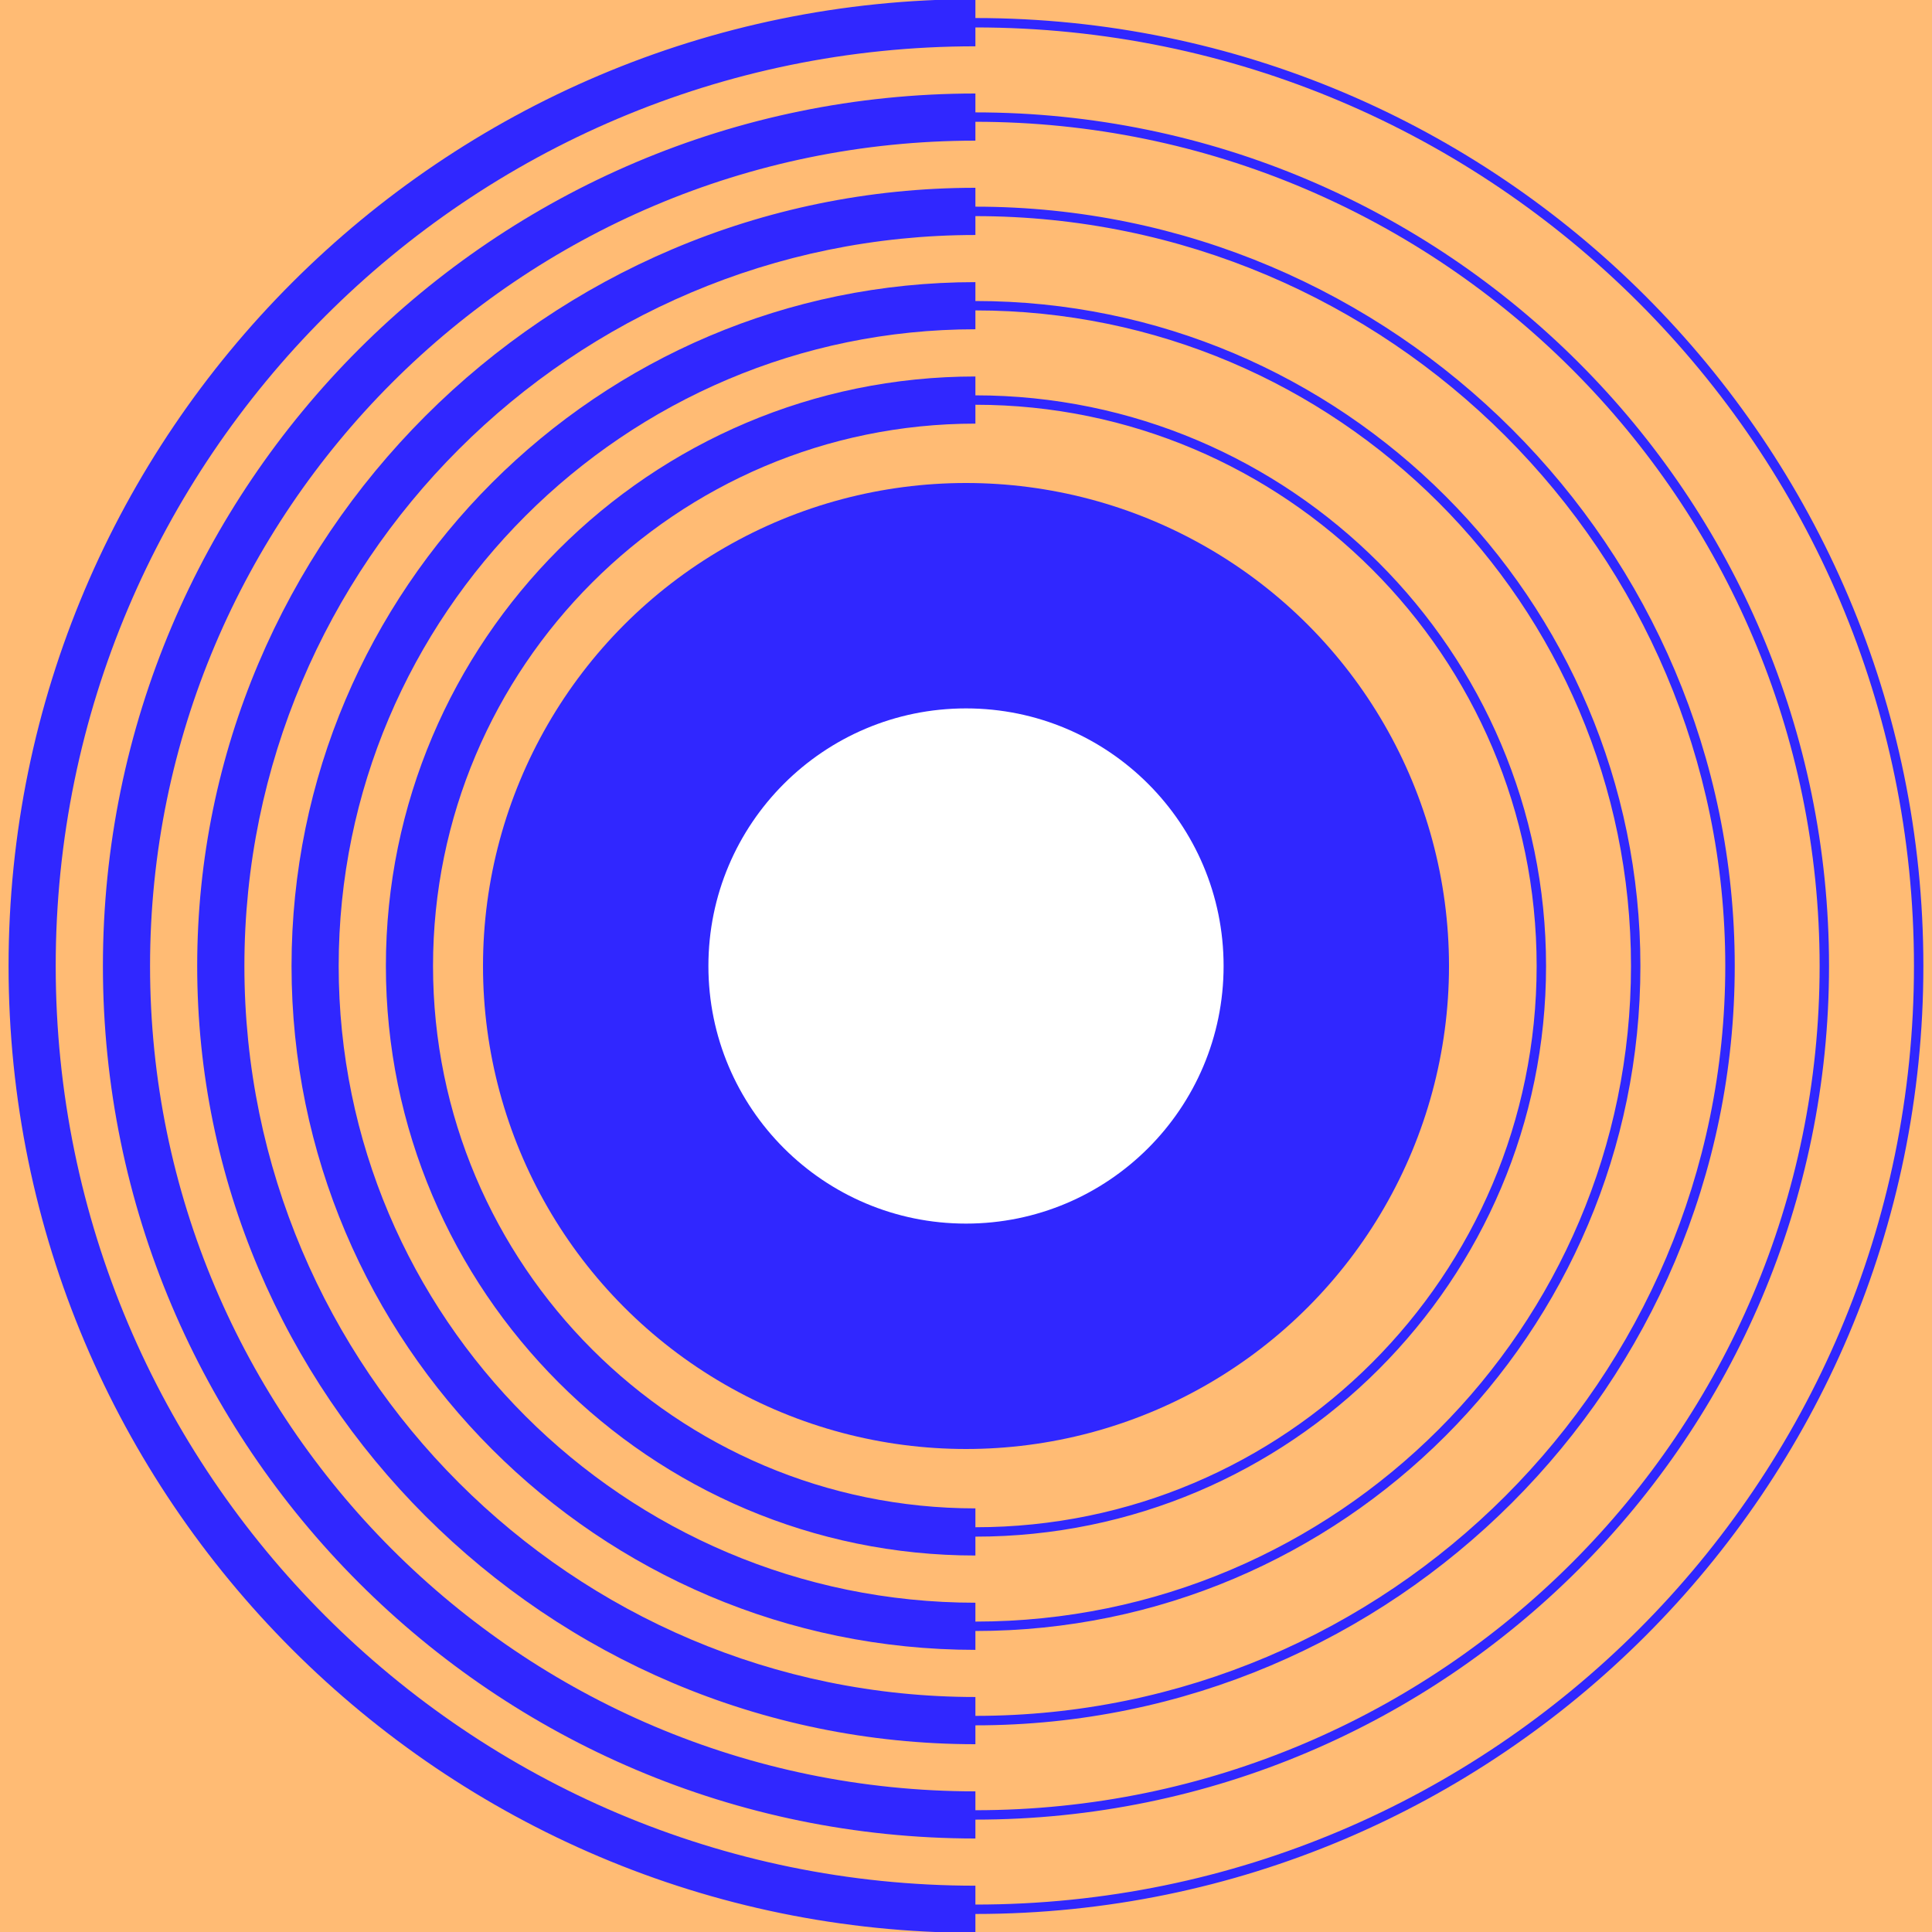 <?xml version="1.0" encoding="UTF-8"?><svg id="_图层_1" xmlns="http://www.w3.org/2000/svg" viewBox="0 0 300 300"><defs><style>.cls-1{fill:#fff;}.cls-2{fill:#ffbb74;}.cls-3{fill:#3027ff;}</style></defs><rect class="cls-2" x="-.26" y="-.26" width="300.52" height="300.52"/><g><path class="cls-3" d="M151.46,2.8V-.13C68.68-.13,1.33,67.22,1.33,150s67.35,150.13,150.13,150.13v-2.93c81.17,0,147.2-66.03,147.2-147.2S232.63,2.8,151.46,2.8Zm0,292.94v-2.93c-78.74,0-142.81-64.06-142.81-142.81S72.72,7.19,151.46,7.19v-2.93c80.36,0,145.74,65.38,145.74,145.74s-65.38,145.74-145.74,145.74Z"/><path class="cls-3" d="M151.46,17.45v-2.93C76.76,14.52,15.98,75.29,15.98,150s60.78,135.48,135.48,135.48v-2.93c73.09,0,132.55-59.46,132.55-132.55S224.56,17.45,151.46,17.45Zm0,263.64v-2.93c-70.67,0-128.16-57.49-128.16-128.16S80.8,21.84,151.46,21.84v-2.93c72.28,0,131.09,58.81,131.09,131.09s-58.81,131.09-131.09,131.09Z"/><path class="cls-3" d="M151.46,32.09v-2.93c-66.63,0-120.84,54.21-120.84,120.84s54.21,120.84,120.84,120.84v-2.93c65.01,0,117.91-52.89,117.91-117.91s-52.89-117.91-117.91-117.91Zm0,234.35v-2.93c-62.59,0-113.51-50.92-113.51-113.51S88.87,36.49,151.46,36.49v-2.93c64.21,0,116.44,52.24,116.44,116.44s-52.24,116.44-116.44,116.44Z"/><path class="cls-3" d="M151.46,46.74v-2.93c-58.55,0-106.19,47.64-106.19,106.19s47.64,106.19,106.19,106.19v-2.93c56.94,0,103.26-46.32,103.26-103.26s-46.32-103.26-103.26-103.26Zm0,205.06v-2.93c-54.52,0-98.87-44.35-98.87-98.87S96.95,51.13,151.46,51.13v-2.93c56.13,0,101.8,45.67,101.8,101.8s-45.67,101.8-101.8,101.8Z"/><path class="cls-3" d="M151.46,61.39v-2.93c-50.48,0-91.54,41.07-91.54,91.54s41.07,91.54,91.54,91.54v-2.93c48.86,0,88.61-39.75,88.61-88.61s-39.75-88.61-88.61-88.61Zm0,175.76v-2.93c-46.44,0-84.22-37.78-84.22-84.22s37.78-84.22,84.22-84.22v-2.93c48.05,0,87.15,39.09,87.15,87.15s-39.09,87.15-87.15,87.15Z"/></g><circle class="cls-3" cx="150" cy="150" r="75"/><circle class="cls-1" cx="150" cy="150" r="40"/></svg>